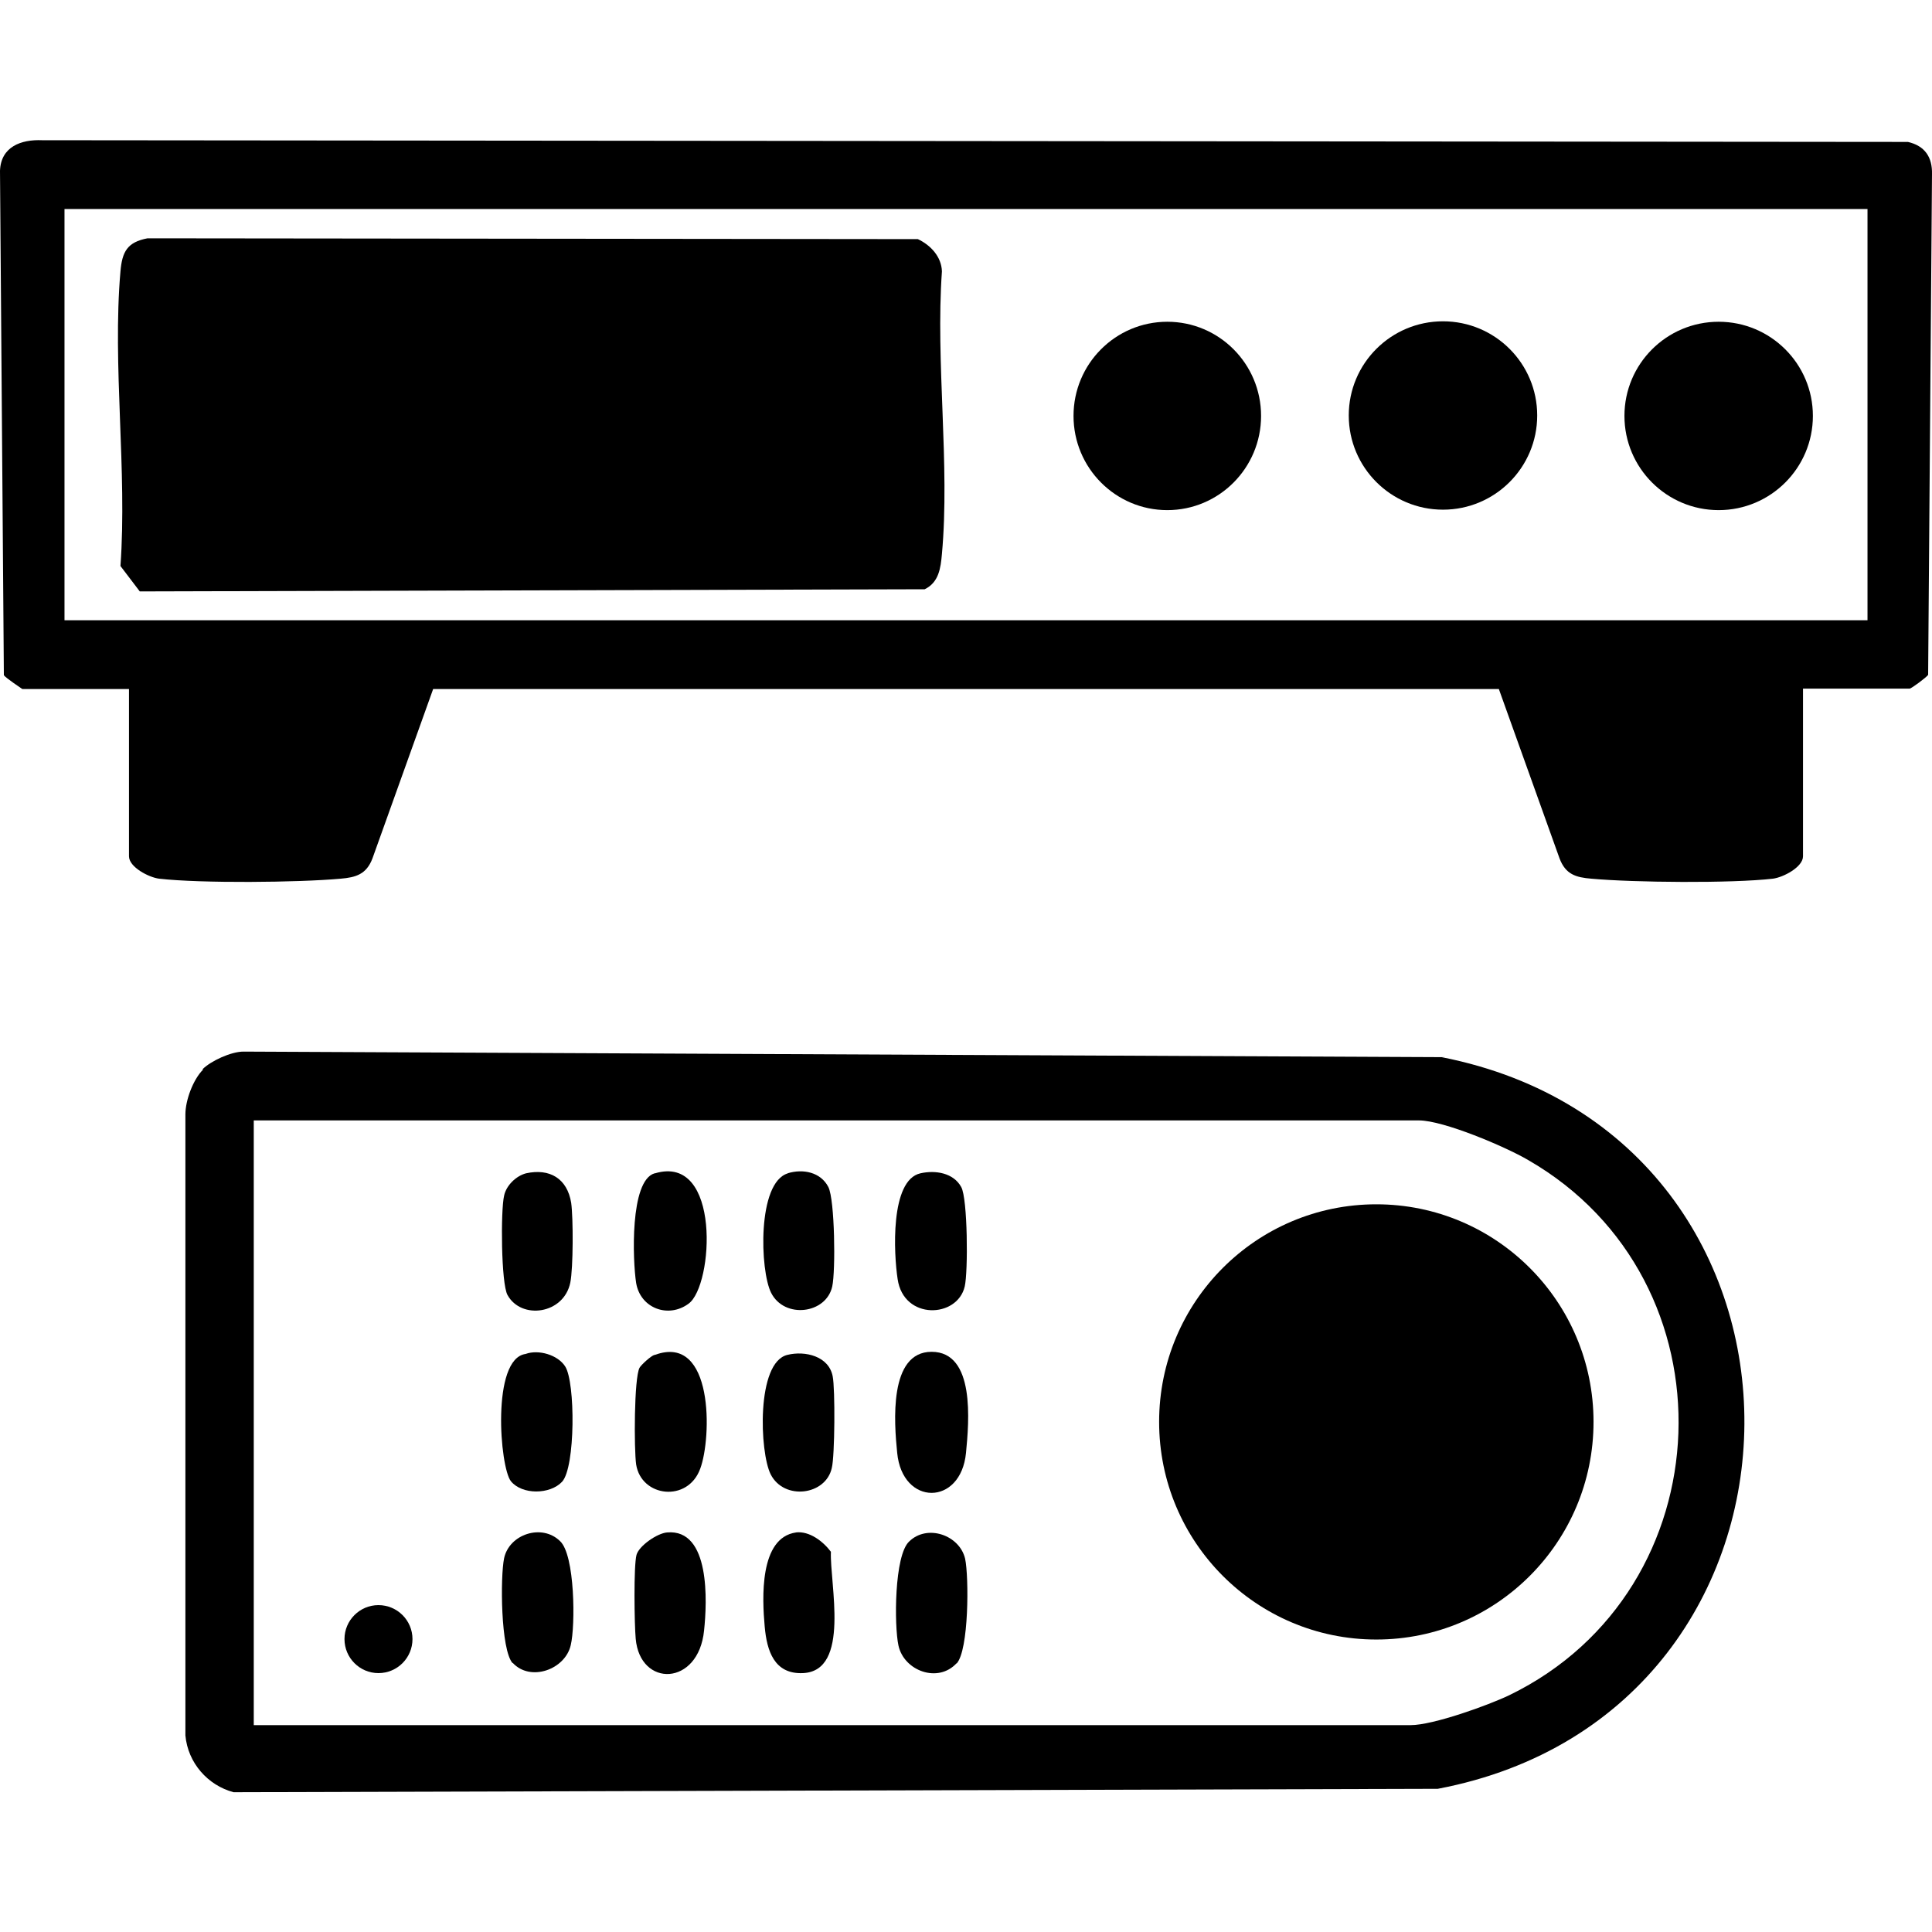 <svg width="100%" height="100%" viewBox="0 0 26 26" fill="none" xmlns="http://www.w3.org/2000/svg">
<path d="M24.264 11.524C24.264 11.669 23.997 11.808 23.858 11.825C23.303 11.889 21.989 11.877 21.416 11.825C21.207 11.808 21.069 11.767 20.988 11.553L20.171 9.273H5.829L5.012 11.553C4.931 11.767 4.787 11.808 4.584 11.825C4.011 11.877 2.703 11.889 2.142 11.825C2.003 11.808 1.736 11.669 1.736 11.524V9.273H0.301C0.301 9.273 0.075 9.122 0.052 9.087L0 2.298C0.012 1.974 0.284 1.875 0.567 1.887L25.676 1.91C25.902 1.962 26.006 2.113 26 2.344L25.948 9.082C25.925 9.116 25.722 9.267 25.699 9.267H24.264V11.524ZM25.132 2.813H0.868V8.347H25.132V2.813Z" fill="currentColor"/>
<path d="M2.726 14.389C2.836 14.279 3.108 14.152 3.276 14.152L19.402 14.227C24.871 15.304 24.813 23.037 19.349 24.073L3.143 24.119C2.796 24.026 2.529 23.725 2.495 23.355V14.997C2.495 14.806 2.599 14.528 2.732 14.395L2.726 14.389ZM3.415 23.216H18.985C19.286 23.216 20.027 22.95 20.316 22.811C23.227 21.393 23.378 17.231 20.565 15.611C20.258 15.431 19.425 15.078 19.095 15.078H3.415V23.216Z" fill="currentColor"/>
<path d="M1.991 3.207L12.352 3.218C12.525 3.299 12.67 3.456 12.676 3.652C12.589 4.874 12.786 6.251 12.676 7.455C12.659 7.646 12.635 7.837 12.444 7.93L1.881 7.959L1.621 7.617C1.713 6.338 1.511 4.914 1.621 3.652C1.644 3.386 1.713 3.259 1.985 3.207H1.991Z" fill="currentColor"/>
<path d="M19.419 6.859C20.119 6.859 20.687 6.291 20.687 5.591C20.687 4.891 20.119 4.324 19.419 4.324C18.719 4.324 18.151 4.891 18.151 5.591C18.151 6.291 18.719 6.859 19.419 6.859Z" fill="currentColor"/>
<path d="M23.129 6.865C23.829 6.865 24.397 6.297 24.397 5.597C24.397 4.897 23.829 4.33 23.129 4.33C22.429 4.33 21.861 4.897 21.861 5.597C21.861 6.297 22.429 6.865 23.129 6.865Z" fill="currentColor"/>
<path d="M15.709 6.865C16.406 6.865 16.971 6.297 16.971 5.597C16.971 4.897 16.406 4.33 15.709 4.33C15.012 4.33 14.447 4.897 14.447 5.597C14.447 6.297 15.012 6.865 15.709 6.865Z" fill="currentColor"/>
<path d="M18.522 22.064C20.136 22.064 21.445 20.753 21.445 19.135C21.445 17.518 20.136 16.207 18.522 16.207C16.907 16.207 15.599 17.518 15.599 19.135C15.599 20.753 16.907 22.064 18.522 22.064Z" fill="currentColor"/>
<path d="M12.386 15.79C12.589 15.744 12.832 15.784 12.936 15.975C13.023 16.131 13.029 17.115 12.983 17.312C12.884 17.741 12.161 17.769 12.08 17.214C12.028 16.878 11.976 15.883 12.386 15.79Z" fill="currentColor"/>
<path d="M7.565 19.94C7.403 20.114 7.027 20.119 6.876 19.934C6.726 19.749 6.61 18.285 7.073 18.221C7.247 18.157 7.507 18.233 7.606 18.389C7.744 18.603 7.744 19.743 7.565 19.94Z" fill="currentColor"/>
<path d="M12.873 22.383C12.624 22.655 12.166 22.487 12.091 22.145C12.033 21.879 12.033 20.93 12.236 20.744C12.479 20.507 12.913 20.658 12.988 20.976C13.04 21.219 13.04 22.209 12.873 22.388V22.383Z" fill="currentColor"/>
<path d="M7.079 15.79C7.397 15.72 7.634 15.859 7.687 16.189C7.715 16.392 7.715 17.063 7.675 17.26C7.588 17.688 7.015 17.764 6.83 17.428C6.743 17.272 6.737 16.288 6.784 16.091C6.813 15.952 6.946 15.825 7.079 15.79Z" fill="currentColor"/>
<path d="M12.537 18.192C13.127 18.192 13.04 19.135 13 19.552C12.931 20.27 12.143 20.27 12.074 19.552C12.033 19.147 11.958 18.192 12.537 18.192Z" fill="currentColor"/>
<path d="M6.899 22.383C6.737 22.203 6.732 21.219 6.784 20.97C6.853 20.646 7.293 20.501 7.536 20.739C7.739 20.924 7.744 21.879 7.681 22.139C7.606 22.469 7.137 22.637 6.899 22.377V22.383Z" fill="currentColor"/>
<path d="M8.977 20.623C9.562 20.571 9.516 21.561 9.475 21.943C9.4 22.695 8.613 22.712 8.555 22.053C8.537 21.856 8.526 21.074 8.566 20.924C8.601 20.802 8.844 20.634 8.977 20.623Z" fill="currentColor"/>
<path d="M10.708 20.623C10.893 20.6 11.078 20.744 11.182 20.883C11.165 21.312 11.449 22.487 10.806 22.516C10.418 22.533 10.32 22.215 10.291 21.89C10.257 21.514 10.216 20.692 10.714 20.623H10.708Z" fill="currentColor"/>
<path d="M10.598 18.233C10.835 18.175 11.154 18.25 11.206 18.522C11.24 18.69 11.235 19.593 11.194 19.755C11.113 20.125 10.552 20.195 10.372 19.842C10.222 19.546 10.175 18.331 10.598 18.233Z" fill="currentColor"/>
<path d="M8.815 18.233C9.608 17.943 9.579 19.35 9.423 19.766C9.255 20.224 8.63 20.148 8.561 19.708C8.532 19.506 8.532 18.545 8.607 18.406C8.63 18.366 8.763 18.244 8.809 18.233H8.815Z" fill="currentColor"/>
<path d="M8.815 15.79C9.707 15.524 9.602 17.301 9.267 17.544C8.995 17.746 8.618 17.607 8.561 17.266C8.514 16.965 8.474 15.888 8.809 15.79H8.815Z" fill="currentColor"/>
<path d="M10.598 15.79C10.806 15.726 11.044 15.773 11.148 15.975C11.235 16.149 11.246 17.104 11.2 17.312C11.119 17.683 10.557 17.752 10.378 17.399C10.227 17.104 10.187 15.912 10.604 15.79H10.598Z" fill="currentColor"/>
<path d="M5.093 22.516C5.346 22.516 5.551 22.311 5.551 22.058C5.551 21.806 5.346 21.601 5.093 21.601C4.841 21.601 4.636 21.806 4.636 22.058C4.636 22.311 4.841 22.516 5.093 22.516Z" fill="currentColor"/>
</svg>
